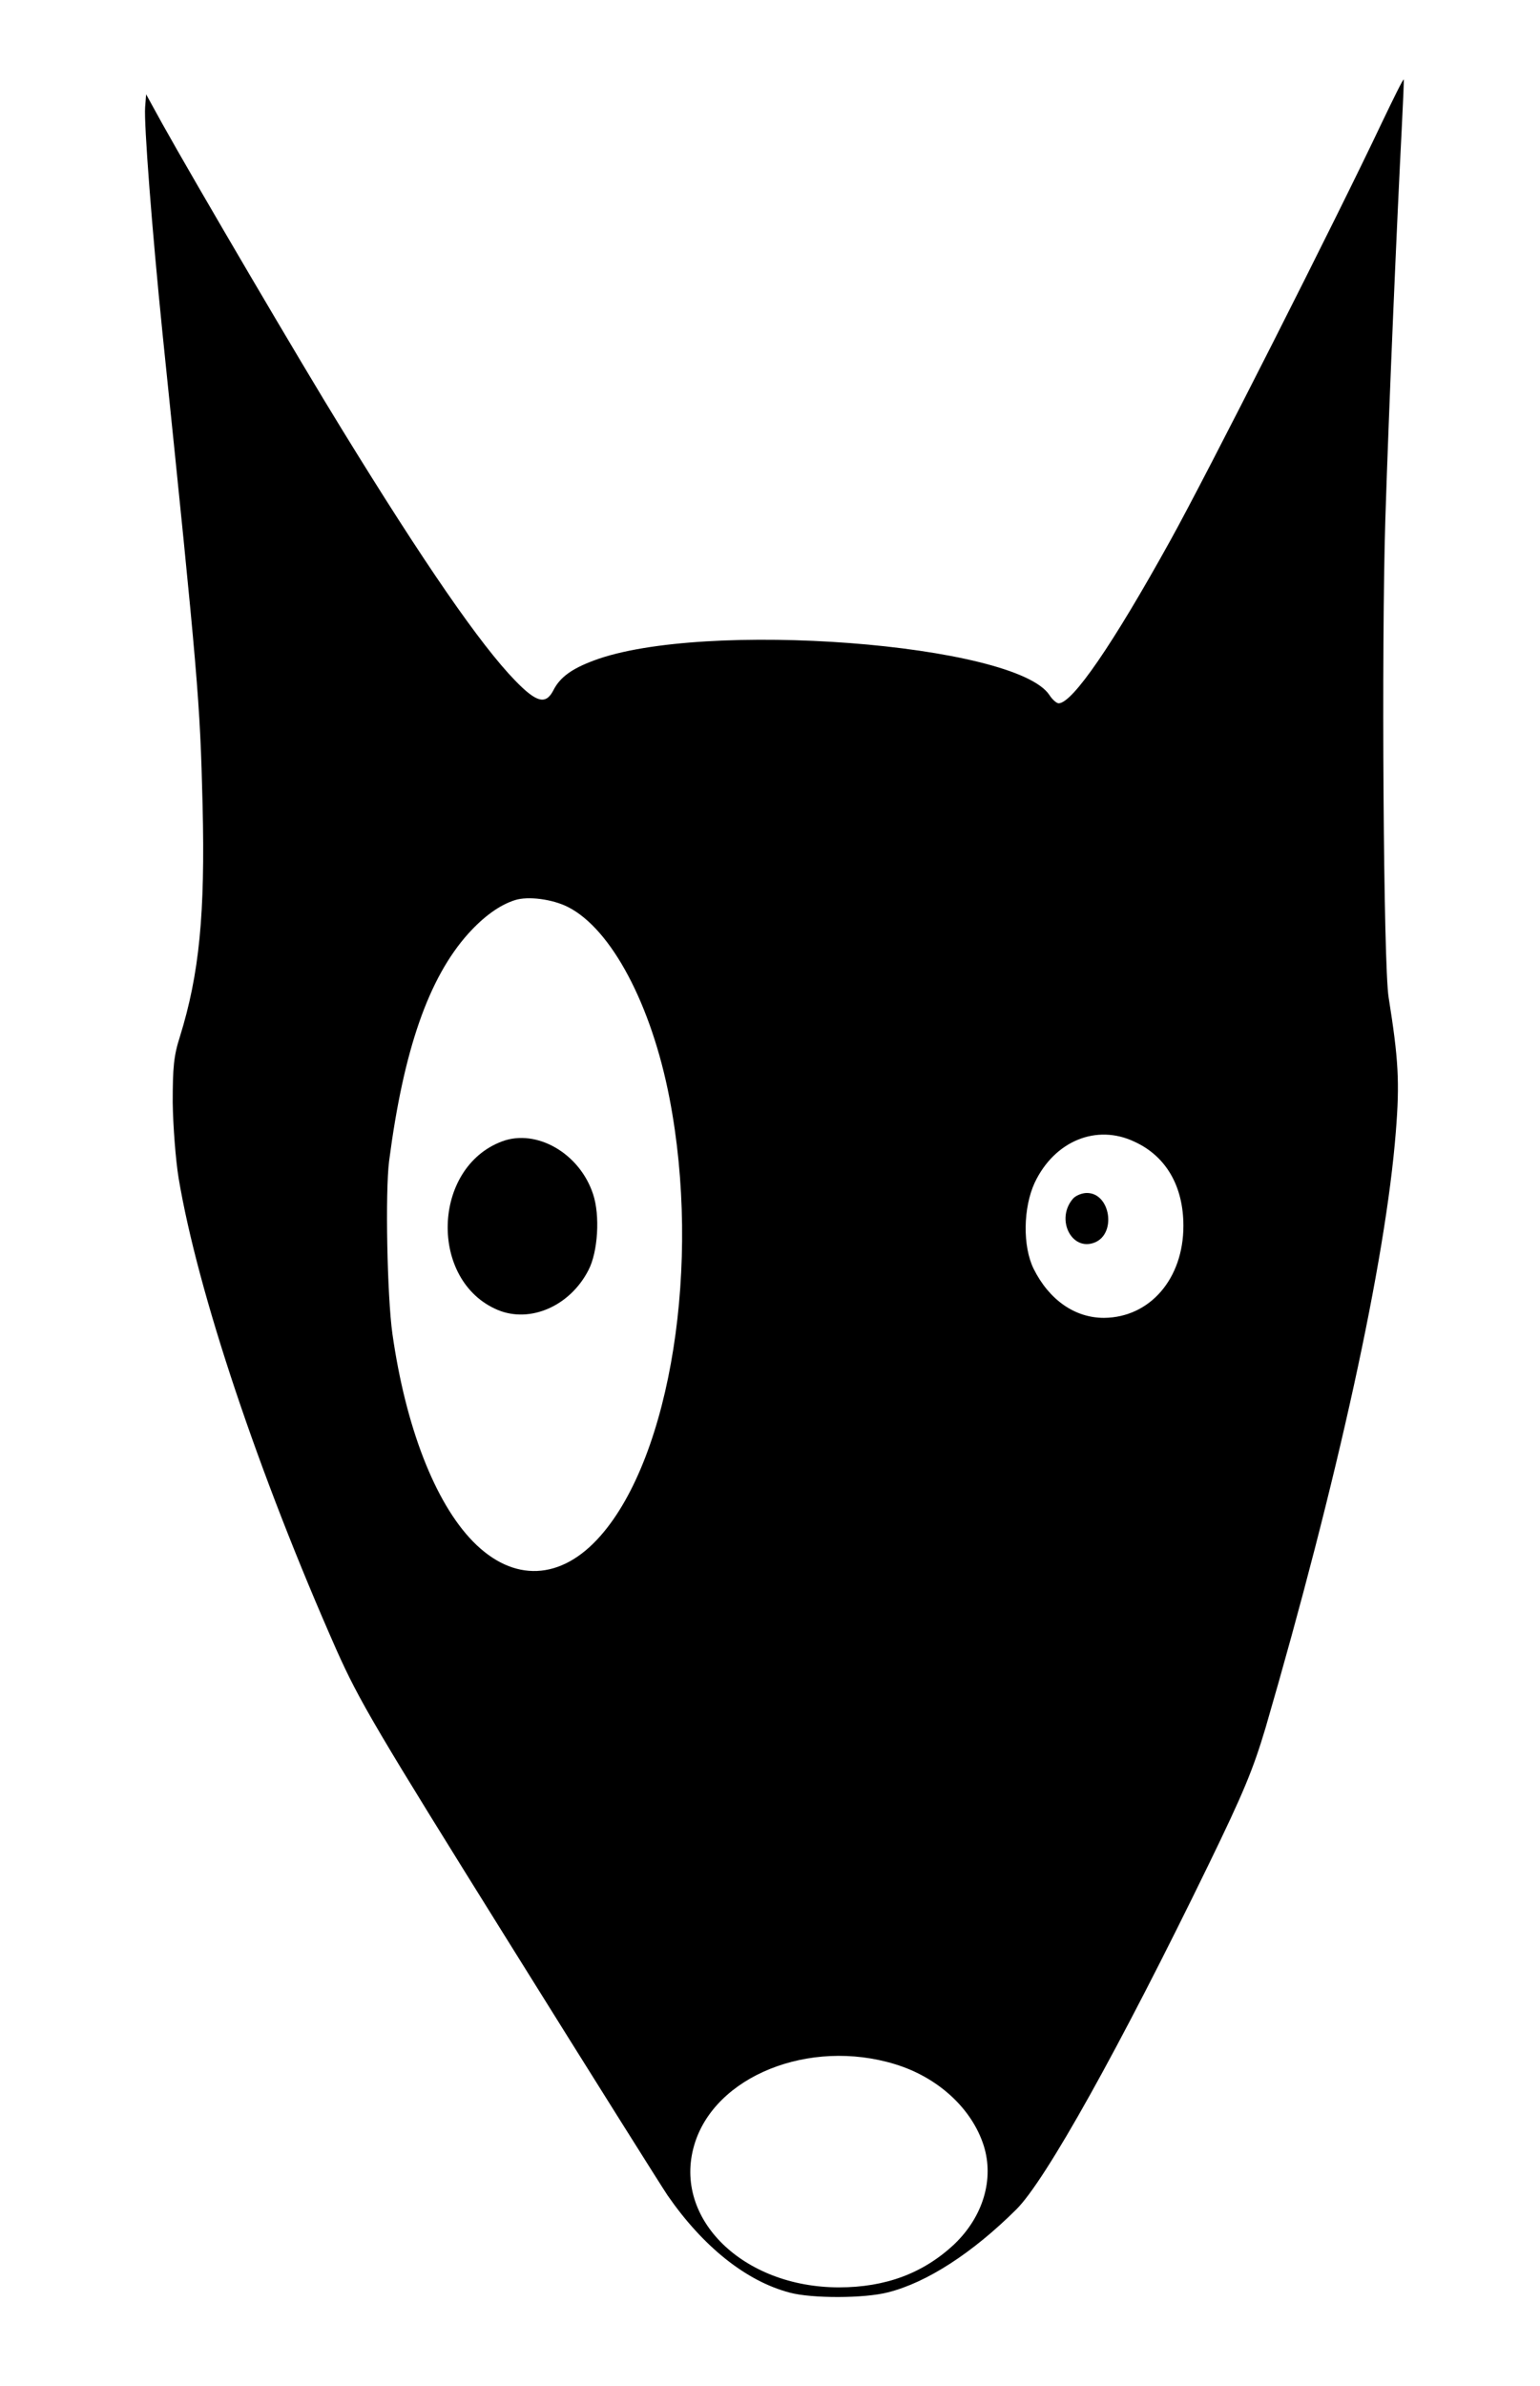 <?xml version="1.0" standalone="no"?>
<!DOCTYPE svg PUBLIC "-//W3C//DTD SVG 20010904//EN"
 "http://www.w3.org/TR/2001/REC-SVG-20010904/DTD/svg10.dtd">
<svg version="1.0" xmlns="http://www.w3.org/2000/svg"
 width="469pt" height="726pt" viewBox="0 0 469 726"
 preserveAspectRatio="xMidYMid meet">
<g transform="translate(0,726) scale(0.1,-0.1)"
fill="#000000" stroke="none">
<path d="M4209 6888 c-137 -290 -535 -1075 -645 -1273 -175 -316 -298 -495
-340 -495 -6 0 -19 11 -28 25 -103 157 -1056 230 -1388 105 -67 -25 -103 -51
-123 -91 -23 -44 -51 -37 -116 30 -106 109 -276 355 -528 765 -120 194 -449
754 -547 930 l-49 89 -3 -39 c-4 -49 21 -374 53 -689 109 -1058 114 -1114 122
-1435 8 -331 -10 -514 -69 -704 -19 -59 -22 -94 -22 -201 1 -71 9 -175 18
-230 58 -346 243 -898 481 -1436 70 -156 117 -236 527 -893 247 -396 464 -741
481 -766 108 -156 239 -261 372 -296 67 -18 227 -18 300 1 118 30 256 119 390
252 89 88 314 491 586 1050 106 218 135 288 173 415 219 752 366 1420 397
1815 12 150 8 220 -22 408 -16 97 -22 1073 -10 1455 11 347 36 921 50 1190 4
80 7 146 6 148 -2 2 -31 -57 -66 -130z m-2479 -2388 c132 -67 254 -297 309
-582 97 -502 4 -1088 -210 -1331 -120 -137 -266 -143 -389 -17 -116 119 -205
350 -245 632 -16 115 -22 431 -10 525 44 338 120 557 241 692 47 52 95 87 142
102 40 13 115 3 162 -21z m1725 -714 c96 -44 149 -135 149 -256 0 -161 -102
-279 -242 -280 -89 0 -167 55 -214 149 -34 69 -32 186 3 262 60 127 188 180
304 125z m-729 -2807 c131 -40 234 -135 270 -248 32 -102 -2 -216 -90 -300
-94 -88 -209 -131 -351 -131 -292 0 -506 209 -441 432 61 211 351 327 612 247z"/>
<path d="M1529 3787 c-214 -80 -223 -425 -13 -513 99 -41 220 12 276 121 29
55 36 167 14 232 -41 124 -172 199 -277 160z"/>
<path d="M3268 3613 c-54 -62 -5 -161 65 -134 68 26 49 151 -23 151 -15 0 -34
-8 -42 -17z"/>
</g>
</svg>

